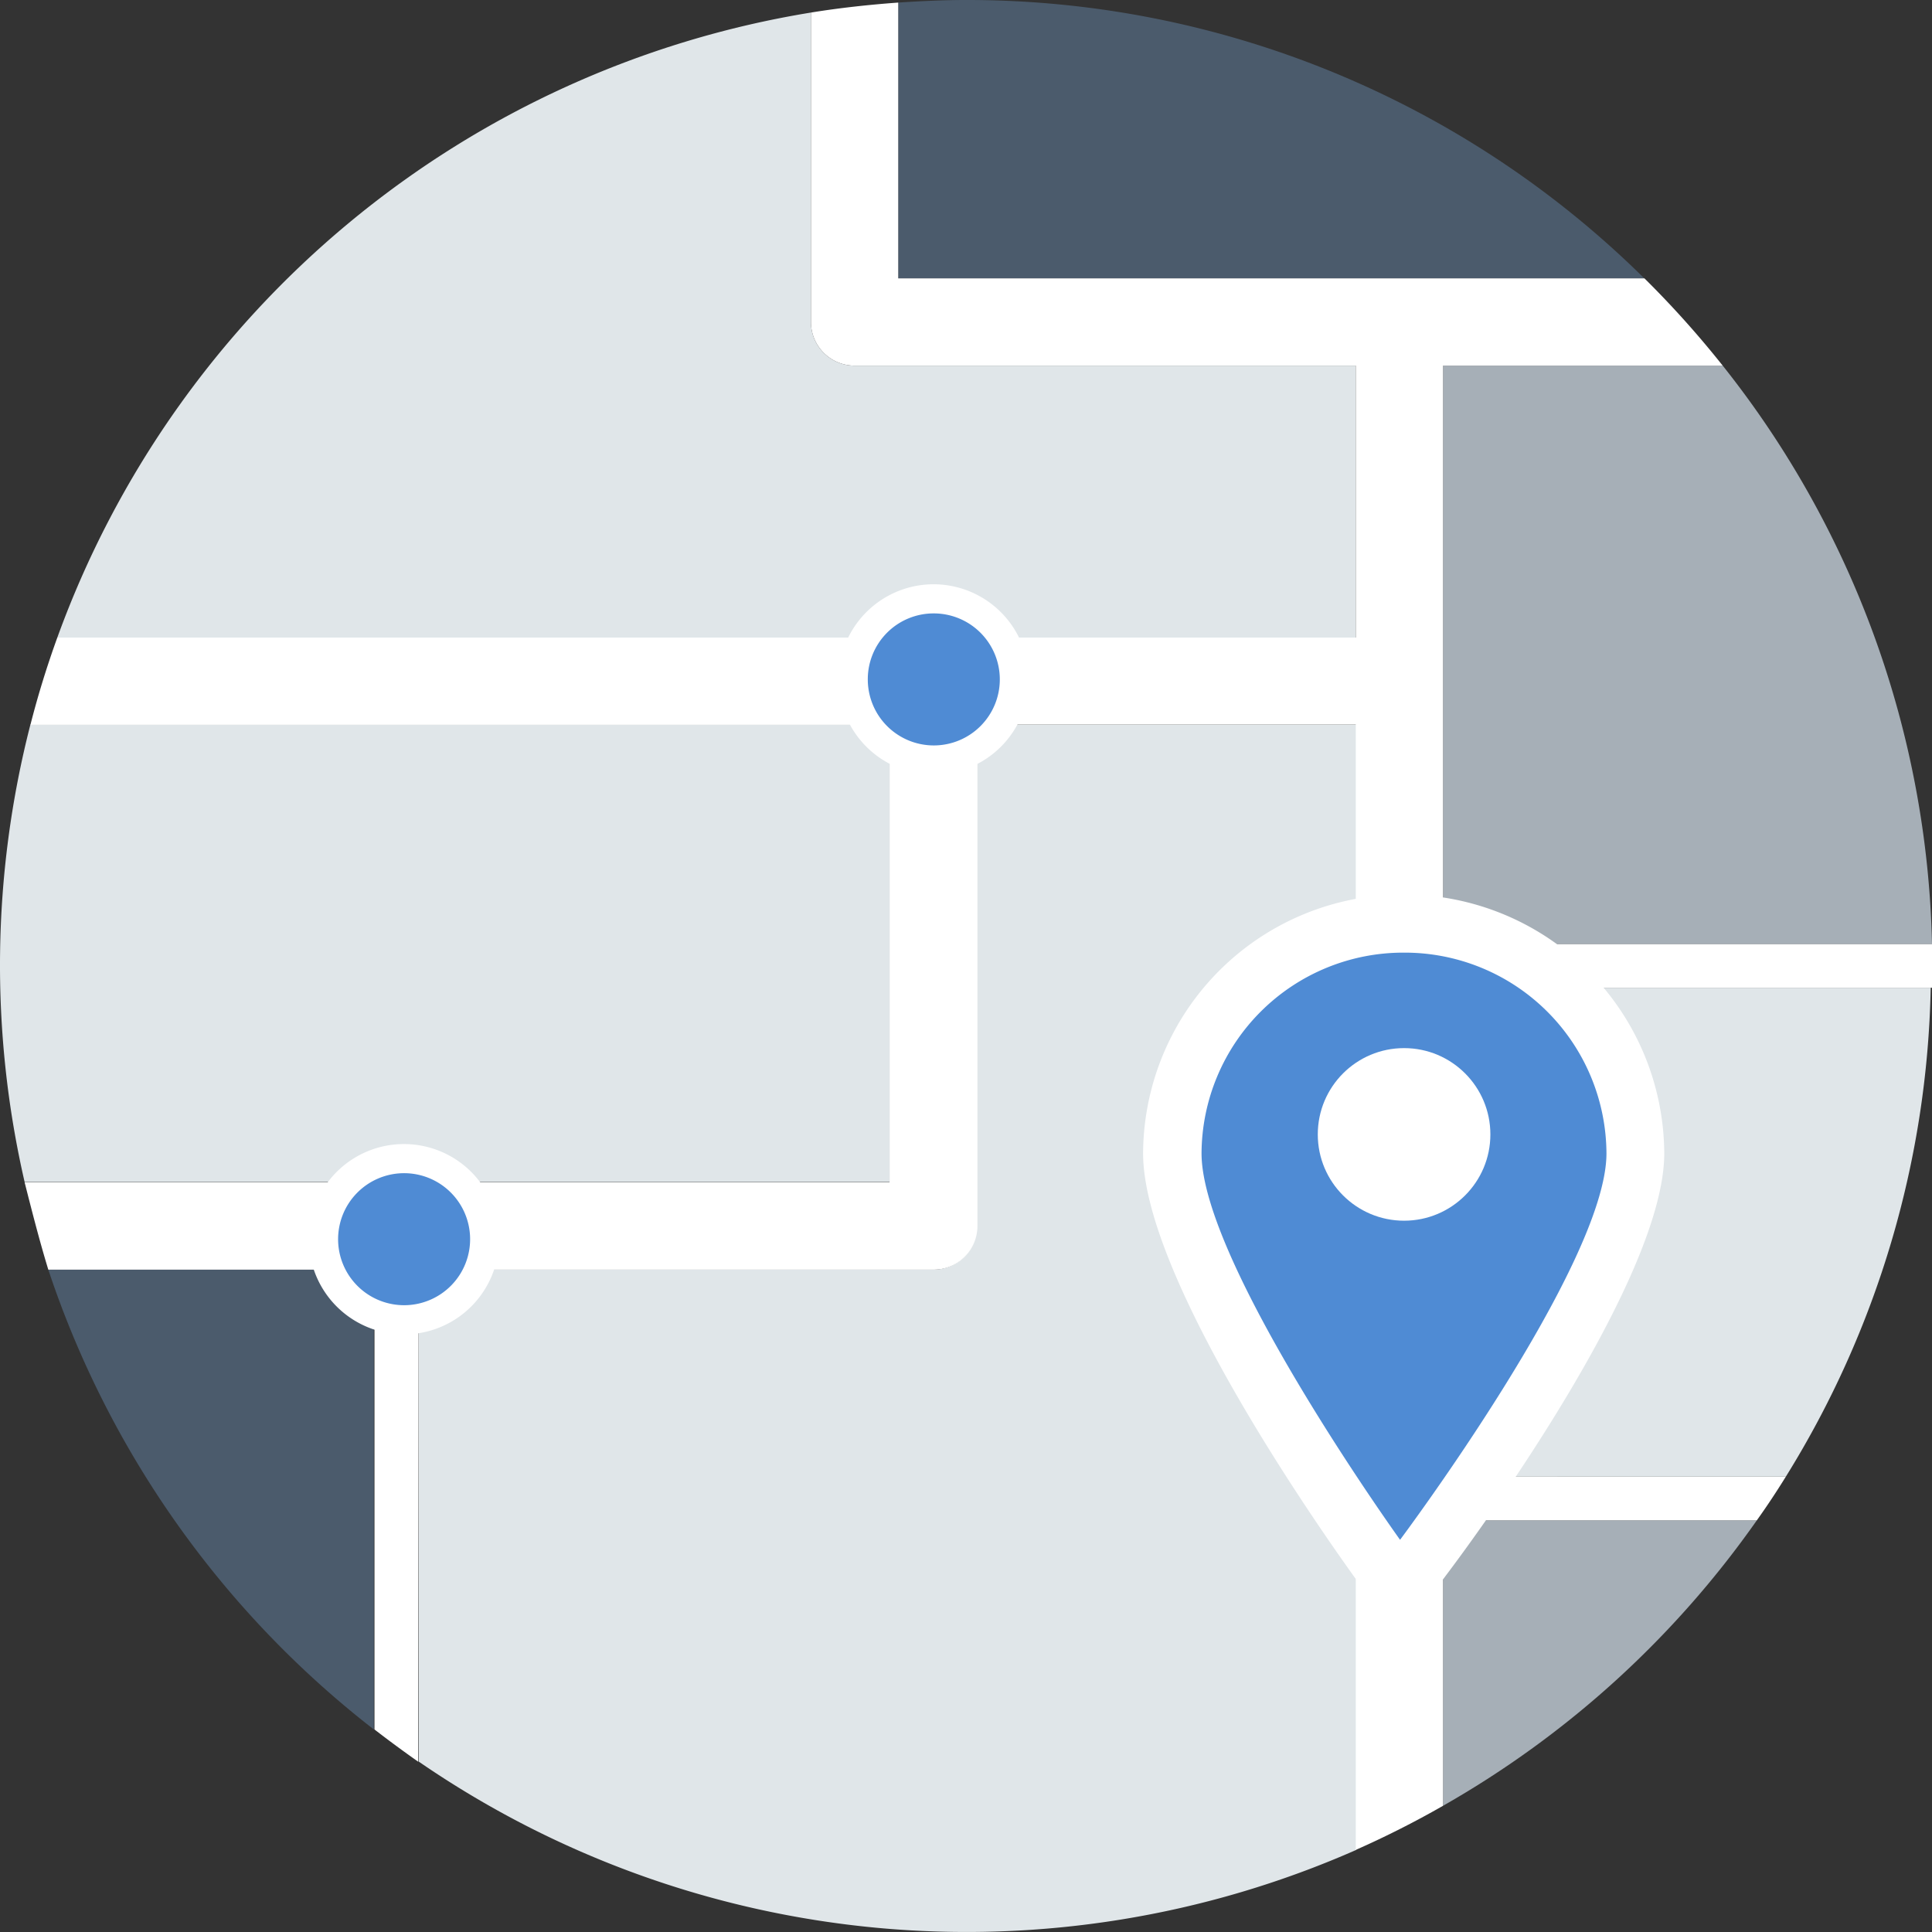 <svg xmlns="http://www.w3.org/2000/svg" viewBox="0 0 120 120"><rect x="0" y="0" width="120" height="120" fill="#333333" stroke="none"/><title>4040</title><g id="a82dcb45-3caf-46b6-b39a-c672d01a2eb7" data-name="Слой 2"><g id="b5f48785-54fb-4aa4-8543-f085b48bd6e2" data-name="Слой 2"><path d="M60.67,45V76.15A2.71,2.71,0,0,1,58,78.86H26v30.55a60,60,0,0,0,58.24,5.49V45Z" fill="#e0e6e9"/><path d="M89.63,58.64H120a59.78,59.78,0,0,0-13-35.93H89.63Z" fill="#a6afb7"/><path d="M102.13,17.29A59.79,59.79,0,0,0,60,0c-1.42,0-2.82.07-4.21.16V17.29Z" fill="#4b5b6c"/><path d="M89.63,112.16a60.08,60.08,0,0,0,19.49-17.73H89.63Z" fill="#a6afb7"/><path d="M89.63,91.72h21.29a59.71,59.71,0,0,0,9-30.37H89.63Z" fill="#e0e6e9"/><path d="M3,78.86a60.18,60.18,0,0,0,20.22,28.56V78.86Z" fill="#4b5b6c"/><path d="M84.21,22.71H53.08A2.71,2.71,0,0,1,50.37,20V.78A60.07,60.07,0,0,0,3.56,39.6H84.21Z" fill="#e0e6e9"/><path d="M55.25,45H1.89a60.07,60.07,0,0,0-.36,28.42H55.25Z" fill="#e0e6e9"/><path d="M26,78.86H58a2.71,2.71,0,0,0,2.71-2.71V45H84.21V114.9a58.51,58.51,0,0,0,5.42-2.74V94.43h19.49c.63-.88,1.23-1.79,1.8-2.71H89.63V61.35H120c0-.45,0-.9,0-1.35s0-.9,0-1.36H89.63V22.71H107a61,61,0,0,0-4.86-5.42H55.79V.16C54,.29,52.15.49,50.37.78V20a2.71,2.71,0,0,0,2.71,2.71H84.21V39.6H3.56c-.64,1.77-1.2,3.57-1.67,5.42H55.25V73.44H1.53C2,75.29,2.46,77.09,3,78.86H23.26v28.56c.89.69,1.79,1.35,2.71,2Z" fill="#fff"/><path d="M85.49,96.73C84.2,94.92,72.83,78.9,72.83,71.64a14.38,14.38,0,0,1,28.76,0c0,7.28-11.83,23.31-13.18,25.11l-1.48,2Z" fill="#4f8bd4"/><path d="M87.21,59.17A12.53,12.53,0,0,1,99.78,71.64c0,6.88-12.82,24-12.82,24s-12.33-17.15-12.33-24A12.53,12.53,0,0,1,87.21,59.17m0-3.61A16.15,16.15,0,0,0,71,71.64c0,7.66,10.84,23.12,13,26.14l2.87,4,2.95-3.94c2.27-3,13.55-18.5,13.55-26.2A16.16,16.16,0,0,0,87.21,55.56Z" fill="#fff"/><circle cx="87.21" cy="70.46" r="5.36" fill="#fff"/><path d="M58,47.2a5,5,0,1,1,5-5A5,5,0,0,1,58,47.2Z" fill="#4f8bd4"/><path d="M58,38.1a4.1,4.1,0,1,1-4.1,4.1A4.09,4.09,0,0,1,58,38.1m0-1.81a5.91,5.91,0,1,0,5.9,5.91A5.92,5.92,0,0,0,58,36.29Z" fill="#fff"/><path d="M25,82a5,5,0,1,1,5-5A5,5,0,0,1,25,82Z" fill="#4f8bd4"/><path d="M25,72.87A4.1,4.1,0,1,1,21,77,4.1,4.1,0,0,1,25,72.87m0-1.81A5.91,5.91,0,1,0,31,77,5.91,5.91,0,0,0,25,71.06Z" fill="#fff"/></g></g></svg>
